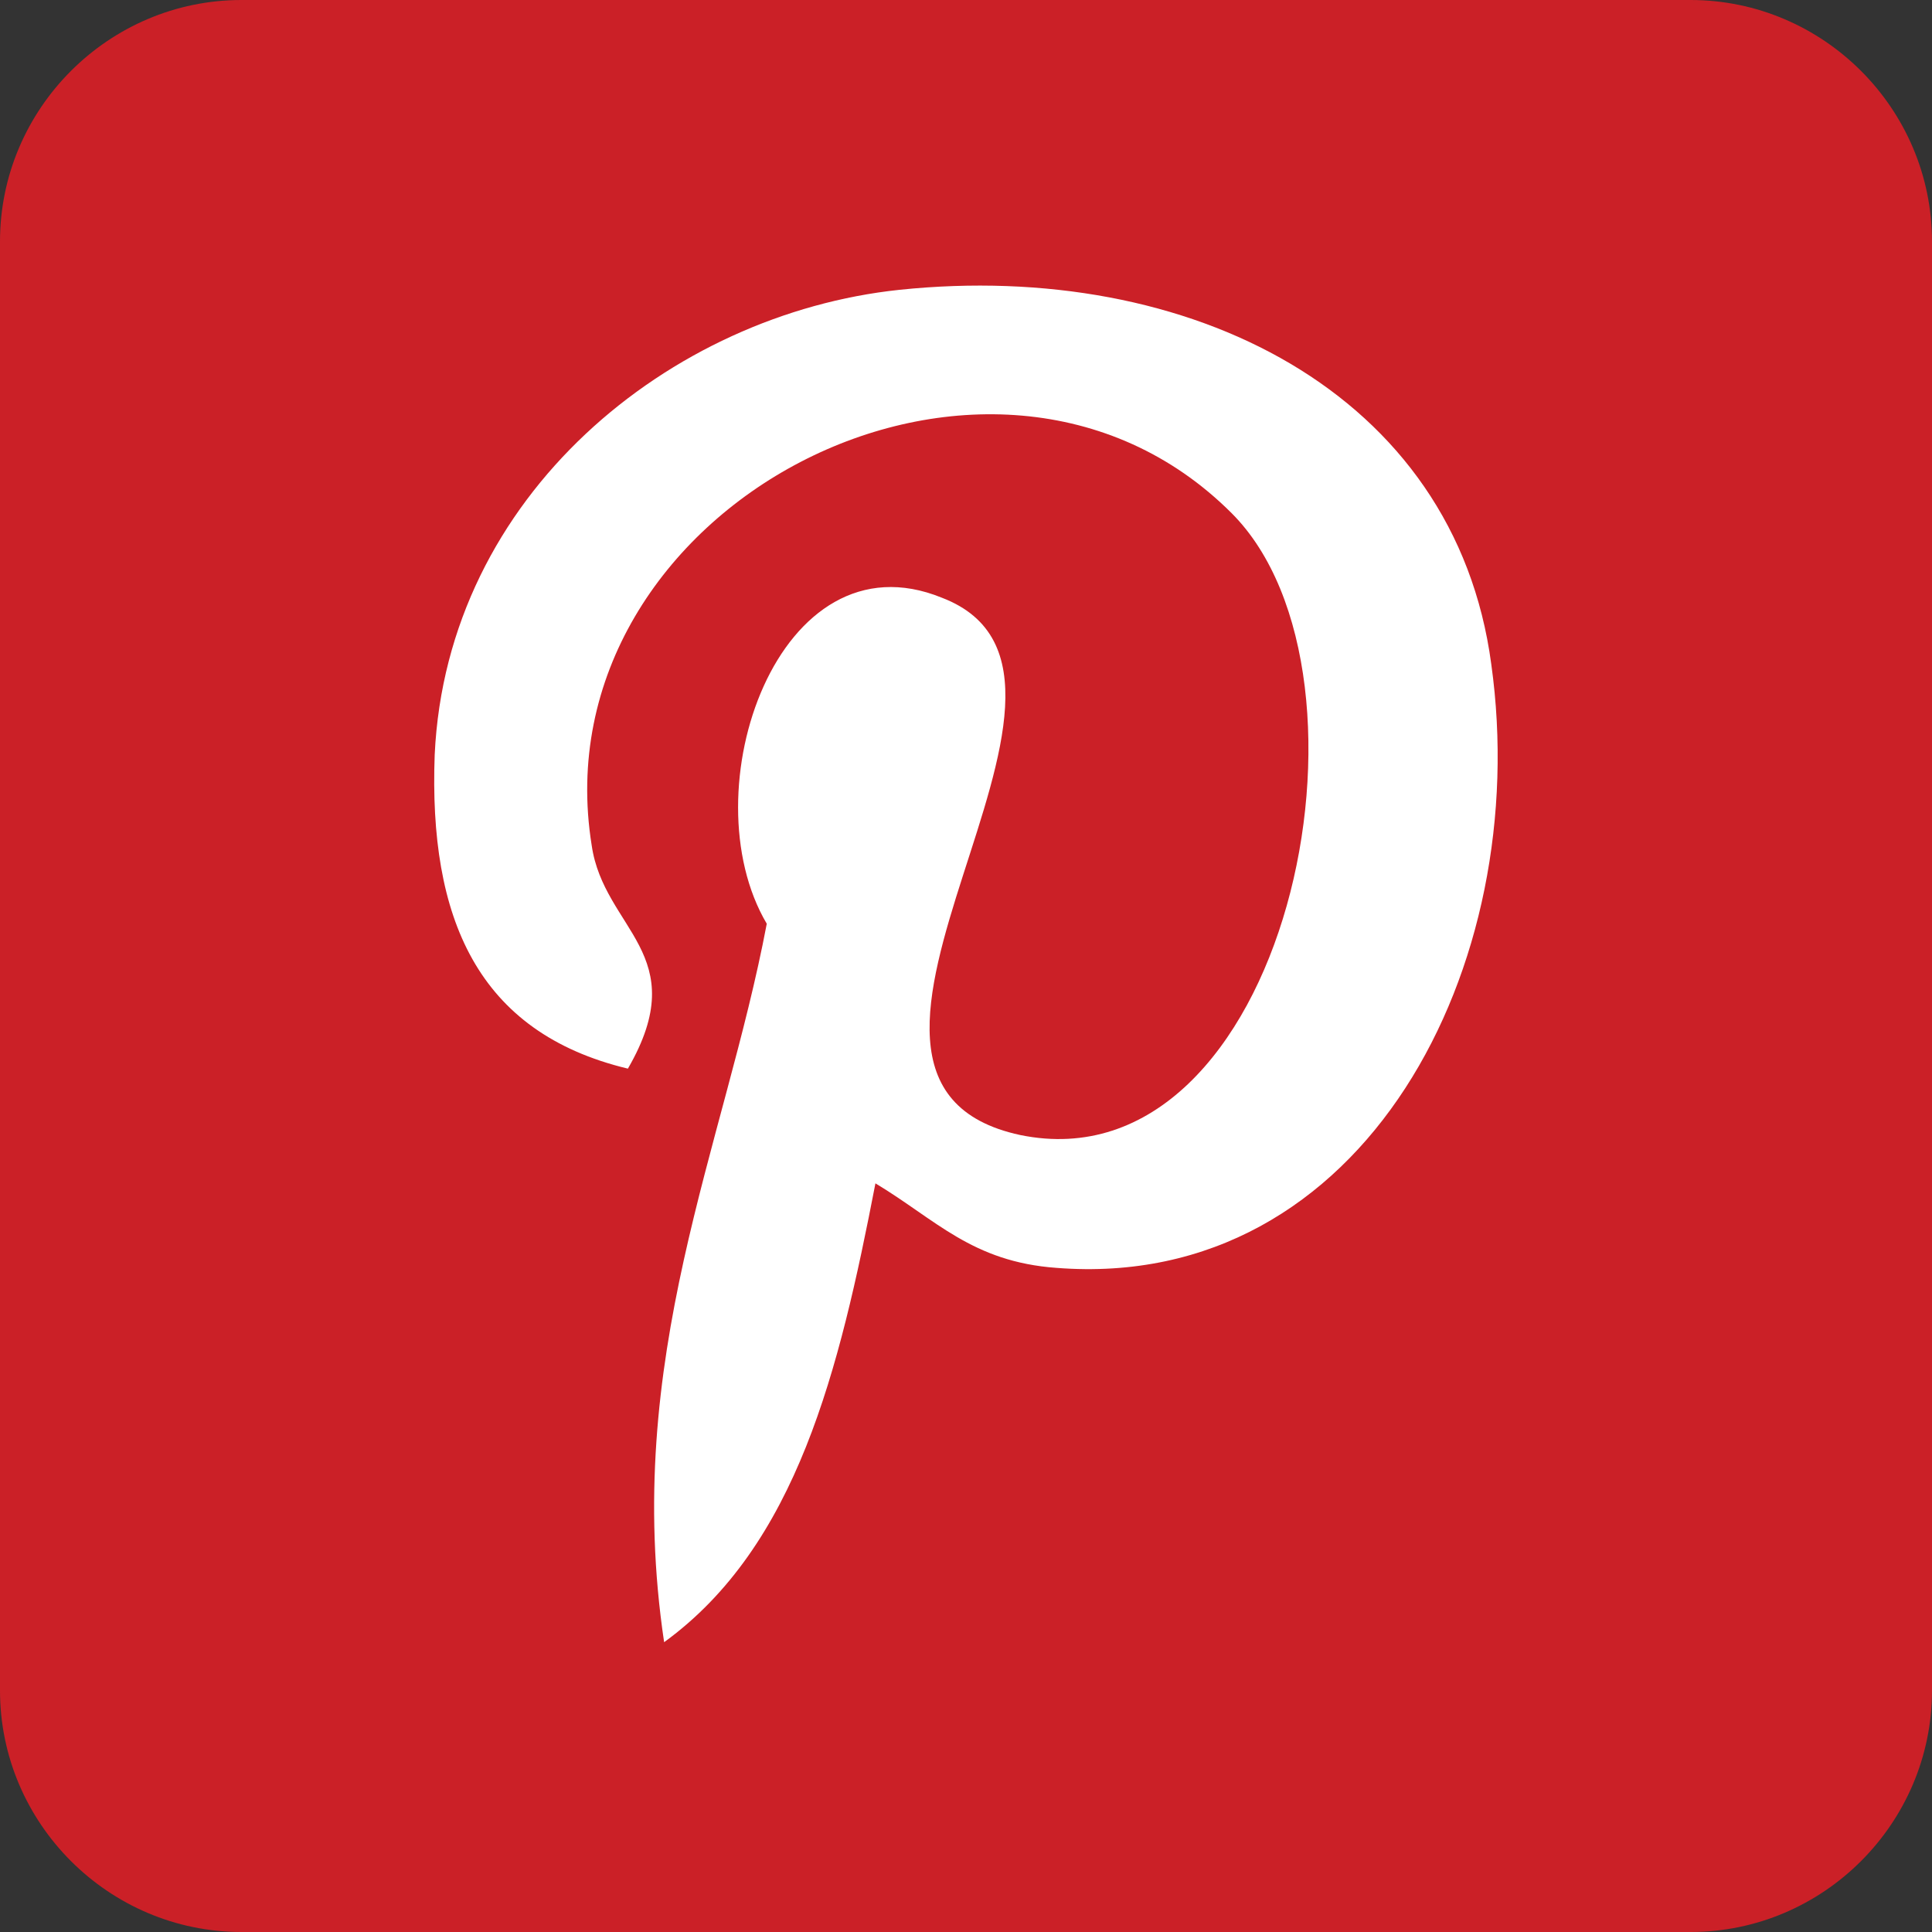 <?xml version="1.0" encoding="utf-8"?>
<!-- Generator: Adobe Illustrator 23.0.1, SVG Export Plug-In . SVG Version: 6.00 Build 0)  -->
<svg version="1.1" id="Layer_1" xmlns="http://www.w3.org/2000/svg" xmlns:xlink="http://www.w3.org/1999/xlink" x="0px" y="0px"
	 viewBox="0 0 32 32" style="enable-background:new 0 0 32 32;" xml:space="preserve">
<rect x="0" y="0" width="32" height="32" fill="#333333" stroke="none"/>
<style type="text/css">
	.st0{fill-rule:evenodd;clip-rule:evenodd;fill:#CB2027;}
	.st1{fill:#FFFFFF;}
</style>
<g>
	<path class="st0" d="M4,0h24c2.2,0,4,1.8,4,4v24c0,2.2-1.8,4-4,4H4c-2.2,0-4-1.8-4-4V4C0,1.8,1.8,0,4,0z"/>
	<path class="st1" d="M17.5,21c-1.4-0.1-2-0.8-3-1.4c-0.6,3.1-1.3,6-3.5,7.6c-0.7-4.7,1-8.2,1.7-11.9c-1.3-2.2,0.2-6.5,2.9-5.4
		c3.4,1.3-2.9,8,1.3,8.9c4.4,0.9,6.2-7.6,3.5-10.3C16.4,4.5,8.9,8.4,9.8,14c0.2,1.4,1.7,1.8,0.6,3.7c-2.5-0.6-3.3-2.5-3.2-5.2
		c0.2-4.3,3.9-7.3,7.7-7.7c4.8-0.5,9.2,1.7,9.8,6.2C25.4,16,22.6,21.4,17.5,21z"/>
</g>
</svg>
